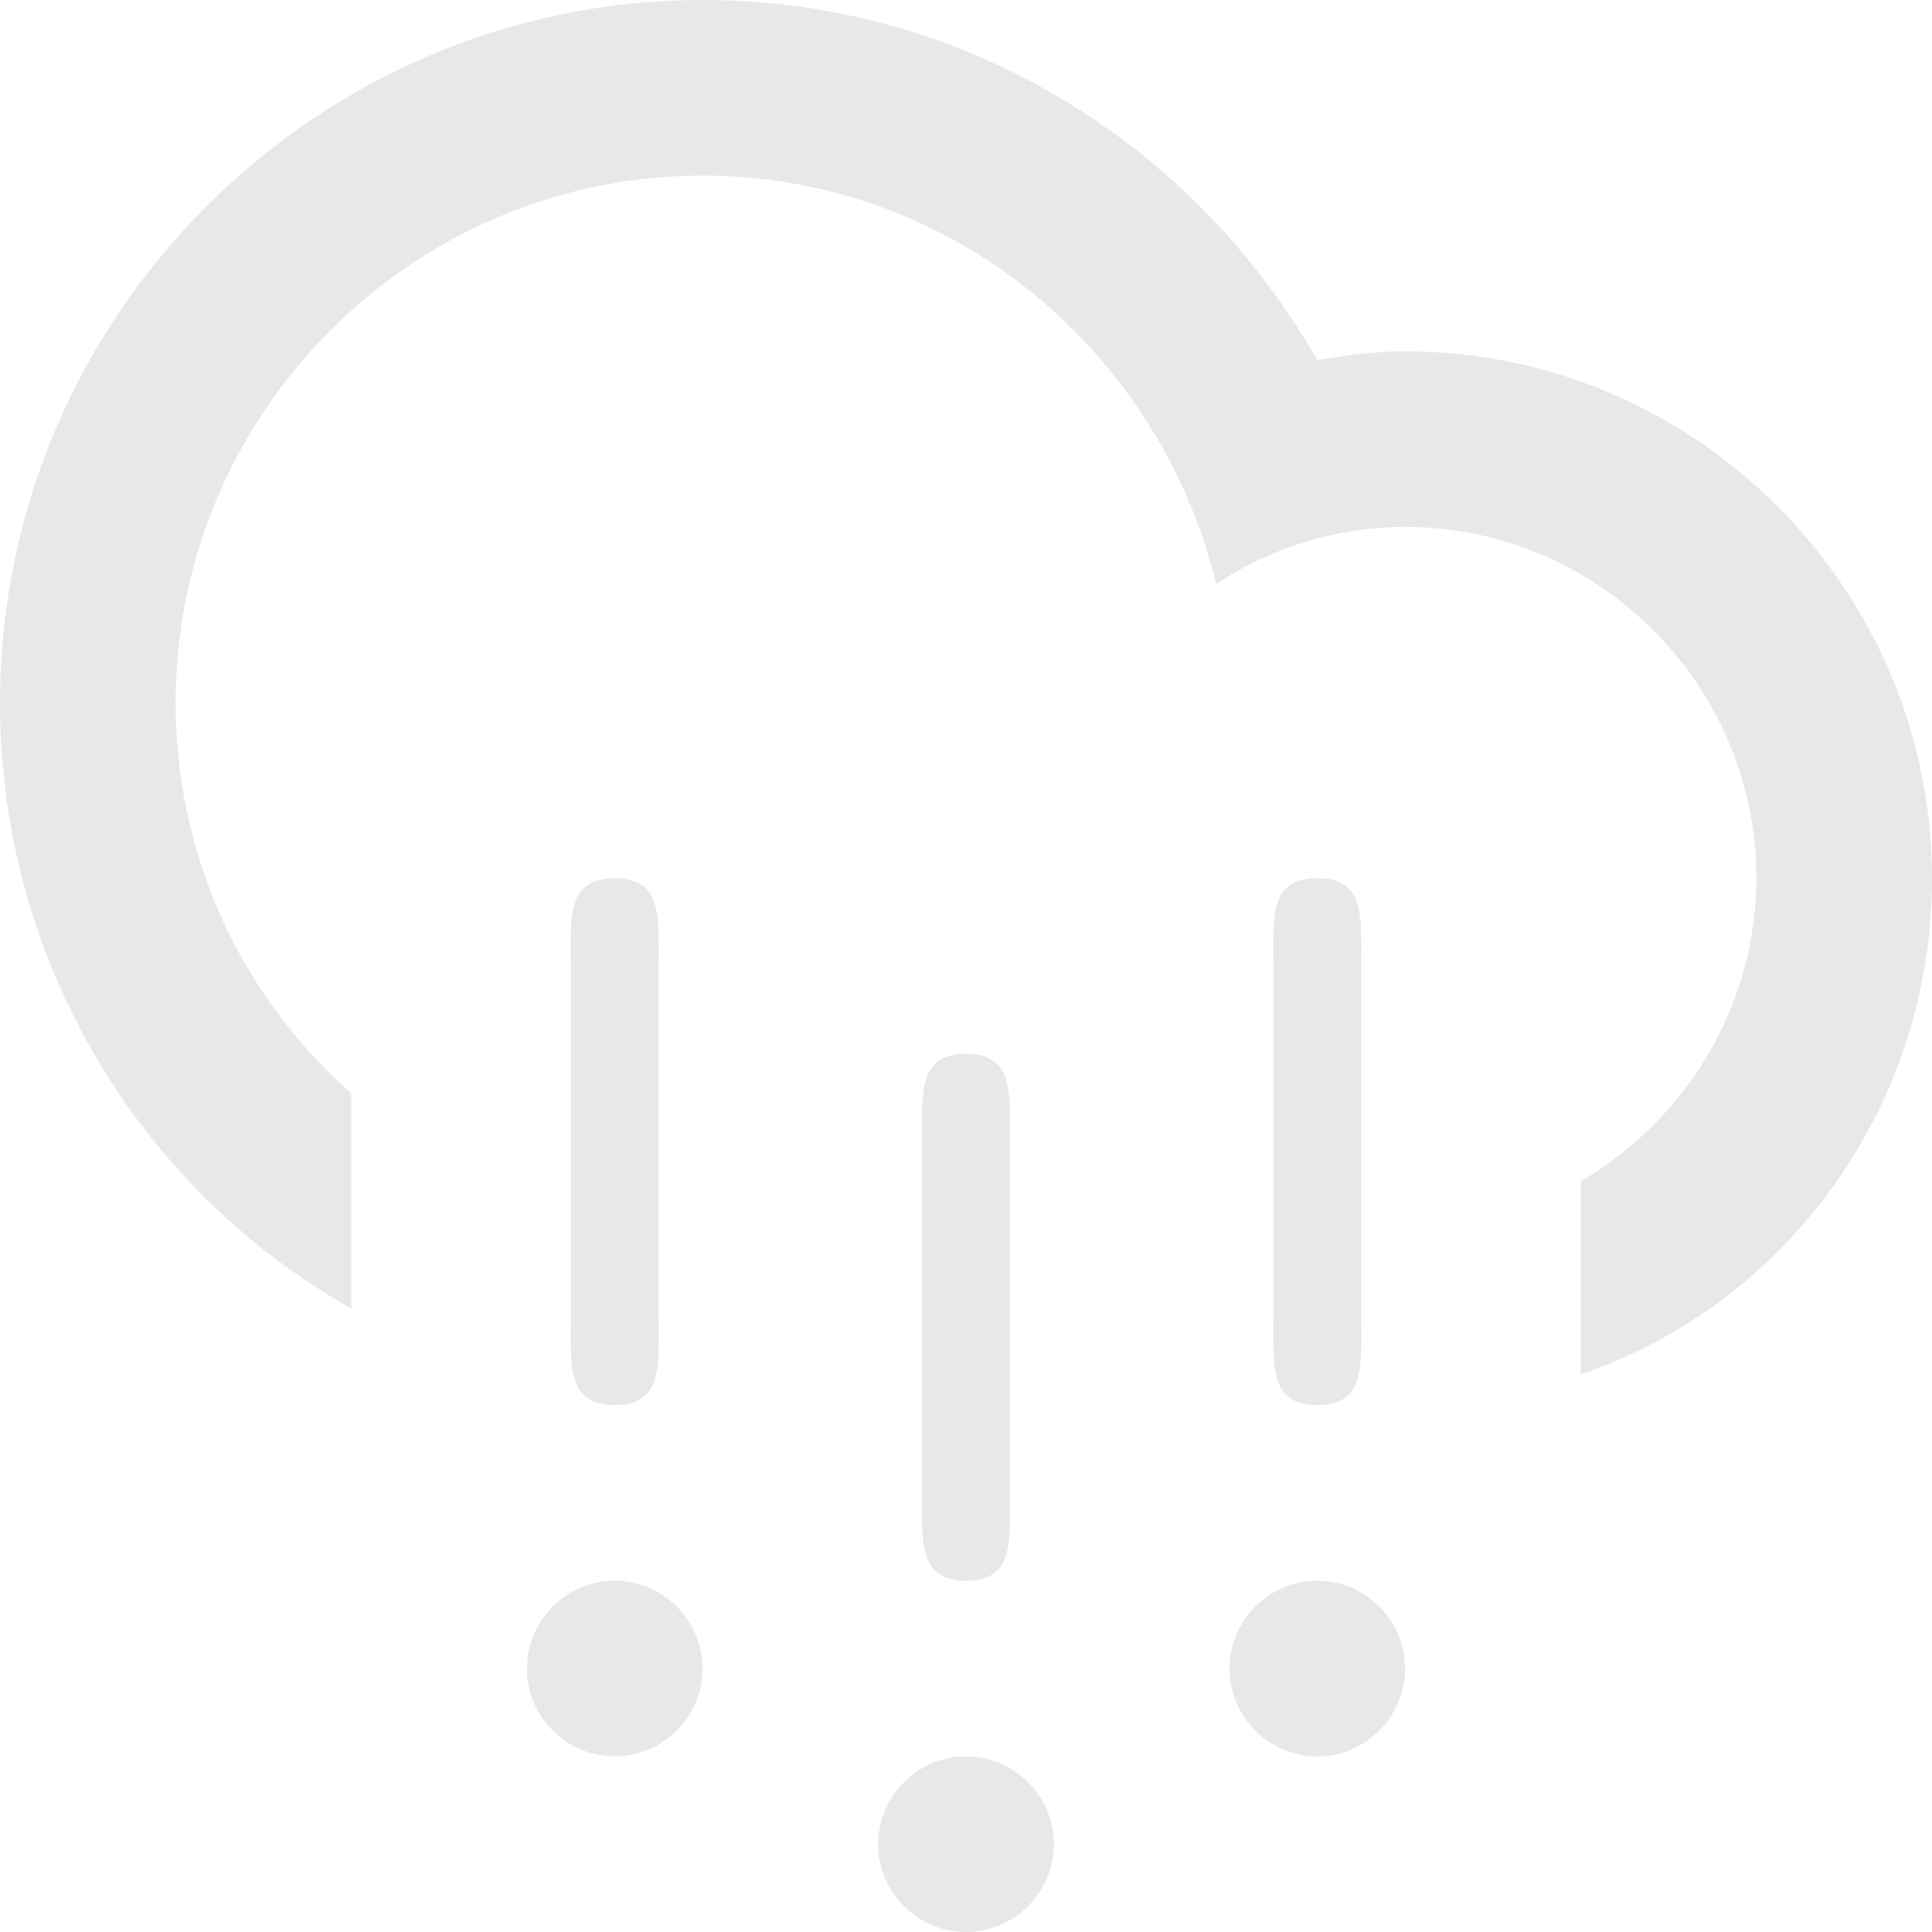 <?xml version="1.0" encoding="utf-8"?>
<!-- Generator: Adobe Illustrator 22.0.1, SVG Export Plug-In . SVG Version: 6.00 Build 0)  -->
<svg version="1.1" id="Layer_1" xmlns="http://www.w3.org/2000/svg" xmlns:xlink="http://www.w3.org/1999/xlink" x="0px" y="0px"
	 viewBox="0 0 44 44" style="enable-background:new 0 0 44 44;" xml:space="preserve">
<style type="text/css">
	.st0{fill:#e8e8e8;}
</style>
<path class="st0" d="M36,31.3v-4.4c2.4-1.4,4-4,4-6.9c0-4.4-3.6-8-8-8c-1.6,0-3.1,0.5-4.3,1.3C26.4,8,21.7,4,16,4C9.4,4,4,9.4,4,16
	c0,3.5,1.5,6.7,4,8.9v4.9C3.2,27.1,0,21.9,0,16C0,7.2,7.2,0,16,0c6,0,11.2,3.3,14,8.2C30.6,8.1,31.3,8,32,8c6.6,0,12,5.4,12,12
	C44,25.2,40.7,29.7,36,31.3z M14,32c-1.1,0-1-0.9-1-2v-8c0-1.1-0.1-2,1-2s1,0.9,1,2v8C15,31.1,15.1,32,14,32z M14,36
	c1.1,0,2,0.9,2,2s-0.9,2-2,2s-2-0.9-2-2S12.9,36,14,36z M22,36c-1.1,0-1-0.9-1-2v-8c0-1.1-0.1-2,1-2s1,0.9,1,2v8
	C23,35.1,23.1,36,22,36z M22,40c1.1,0,2,0.9,2,2s-0.9,2-2,2s-2-0.9-2-2S20.9,40,22,40z M30,32c-1.1,0-1-0.9-1-2v-8c0-1.1-0.1-2,1-2
	s1,0.9,1,2v8C31,31.1,31.1,32,30,32z M30,36c1.1,0,2,0.9,2,2s-0.9,2-2,2s-2-0.9-2-2S28.9,36,30,36z"/>
</svg>
